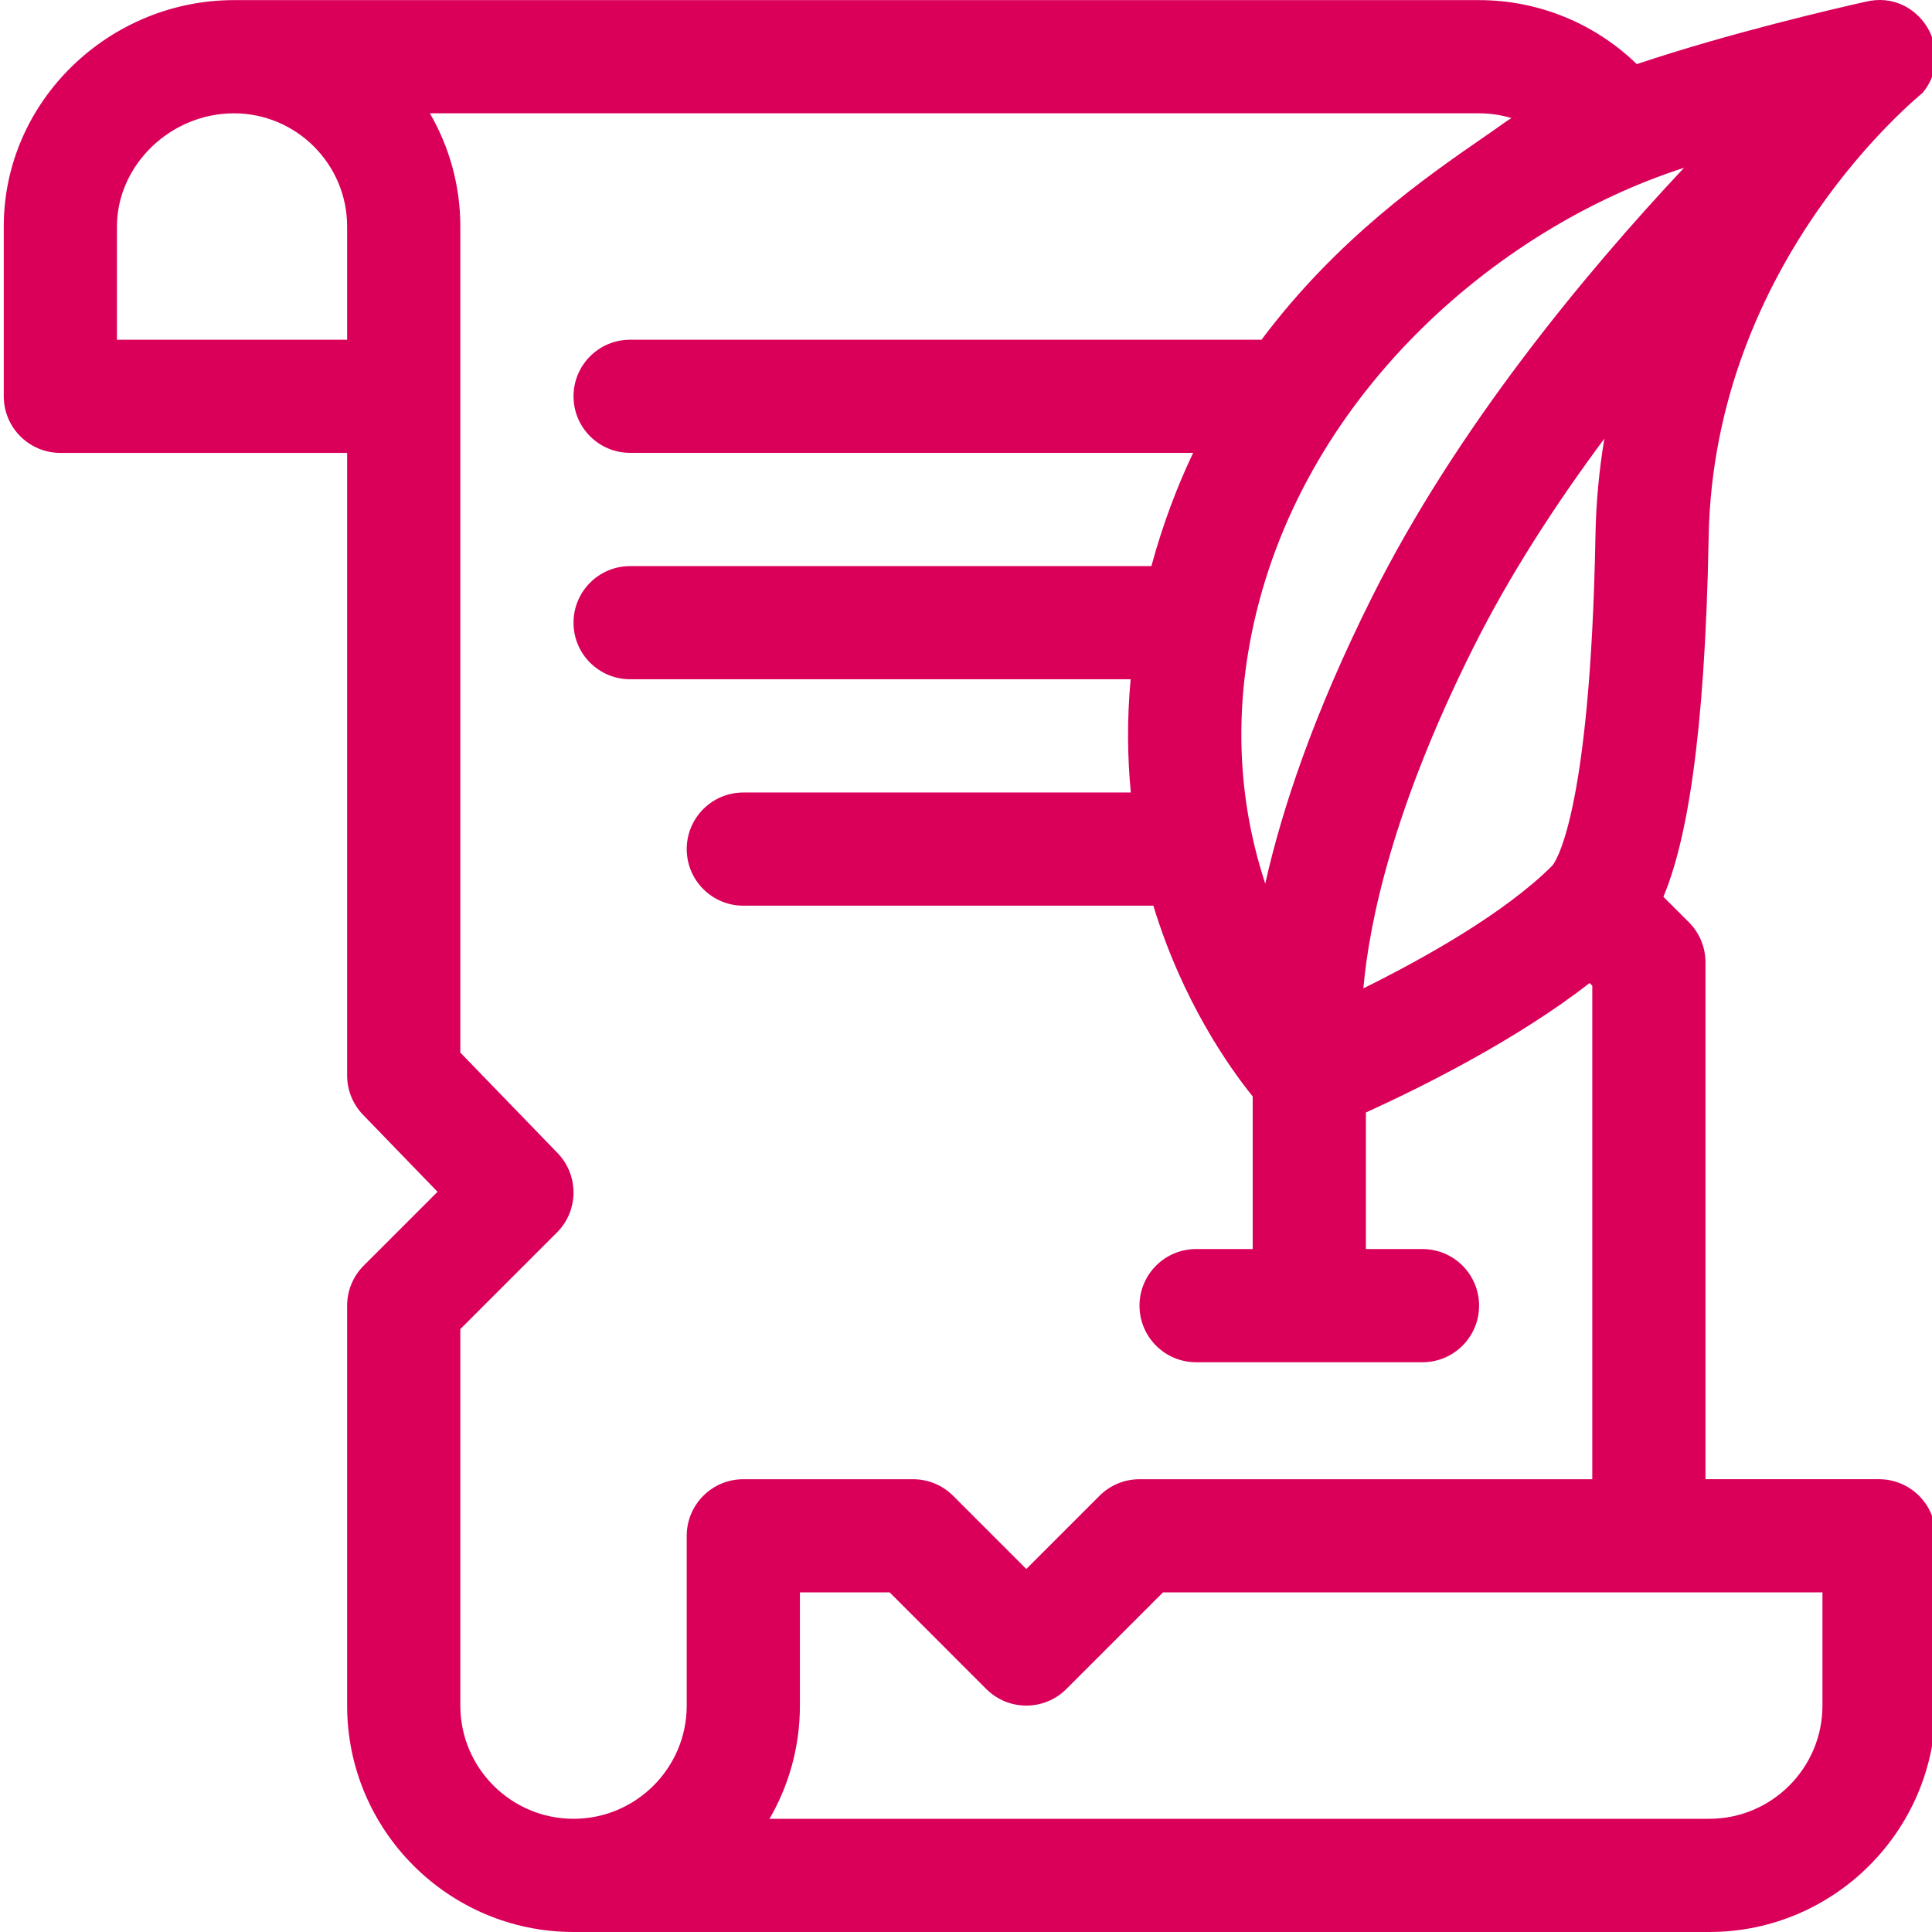 <svg height="511pt" viewBox="0 0 511 511.999" width="511pt" xmlns="http://www.w3.org/2000/svg"><path fill="#DA005A" d="m15.5 120.023h75.992v164.988c0 3.895 1.516 7.633 4.223 10.43l19.738 20.398-19.566 19.562c-2.812 2.812-4.395 6.629-4.395 10.609v105.992c0 33.082 26.914 59.996 59.996 59.996h300.98c33.082 0 59.996-26.914 59.996-59.996v-44.996c0-8.285-6.715-15-14.996-15h-46v-136.992c0-3.977-1.578-7.793-4.391-10.605l-6.754-6.754c5.895-14.102 10.988-40.695 11.988-95.312 1.344-73.605 56.309-117.258 56.746-117.789 9.02-10.957-1.004-27.492-15.113-24.105-8.203 1.836-36.023 8.281-60.68 16.543-11.094-10.77-26.043-16.961-41.793-16.961h-329.977c-32.895 0-60.996 26.582-60.996 59.996v44.996c0 8.285 6.715 15 15 15zm466.969 331.98c0 16.539-13.457 29.996-30 29.996h-249.035c5.121-8.828 8.051-19.078 8.051-29.996v-30h23.789l25.602 25.605c5.859 5.855 15.355 5.855 21.215 0l25.605-25.605h174.773zm-121.66-190.078c1.578-17.828 7.918-47.863 29.082-90.199 9.684-19.367 21.906-38.176 34.777-55.477-1.402 8.453-2.195 16.992-2.352 25.543-1.383 75.676-11.066 87.191-11.453 87.617-12.645 12.648-34.184 24.656-50.055 32.516zm2.25-103.613c-15.398 30.797-23.816 56.047-28.258 75.871-5.723-17.375-8.934-39.777-3.637-66.102.008-.035.012-.074.02-.113 12.598-62.328 64.582-107.406 114.605-123.5-26.762 28.512-60.461 69.309-82.73 113.844zm36.98-127.023c-.824.523-1.609 1.047-2.336 1.57-1.574 1.137-3.449 2.434-5.621 3.93-14.484 10.016-38.219 26.43-58.266 53.238h-167.328c-8.281 0-15 6.715-15 14.996 0 8.285 6.719 14.988 15 14.988h149.203c-4.34 9.133-8.105 19.121-11.059 30.012h-138.145c-8.281 0-15 6.715-15 14.996 0 8.285 6.719 14.988 15 14.988h132.645c-.984 10.629-.863 20.656.051 30.012h-102.695c-8.285 0-15 6.715-15 14.996 0 8.285 6.715 15 15 15h108.66c7.641 25.094 19.891 42.559 26.328 50.551v40.445h-14.996c-8.285 0-15 6.715-15 14.996 0 8.285 6.715 15 15 15h59.996c8.281 0 14.996-6.715 14.996-15 0-8.281-6.715-14.996-14.996-14.996h-15v-36.184c13.68-6.219 39.602-18.961 59.281-34.312l.715.711v130.781h-119.992c-3.977 0-7.793 1.578-10.605 4.391l-19.395 19.395-19.391-19.395c-2.812-2.812-6.629-4.391-10.605-4.391h-44.996c-8.285 0-15 6.715-15 14.996v45c0 16.539-13.457 29.996-30 29.996-16.539 0-29.996-13.457-29.996-29.996 0-10.426 0-86.992 0-99.781l25.605-25.605c5.789-5.789 5.863-15.152.172-21.039l-25.777-26.637c0-23.75 0-196.785 0-218.914 0-10.926-2.949-21.168-8.07-30h278.051c2.941.004 5.82.441 8.566 1.262zm-369.543 28.738c0-16.262 14.195-29.996 31-29.996 16.539 0 29.996 13.457 29.996 29.996v30h-60.996zm0 0"/></svg>